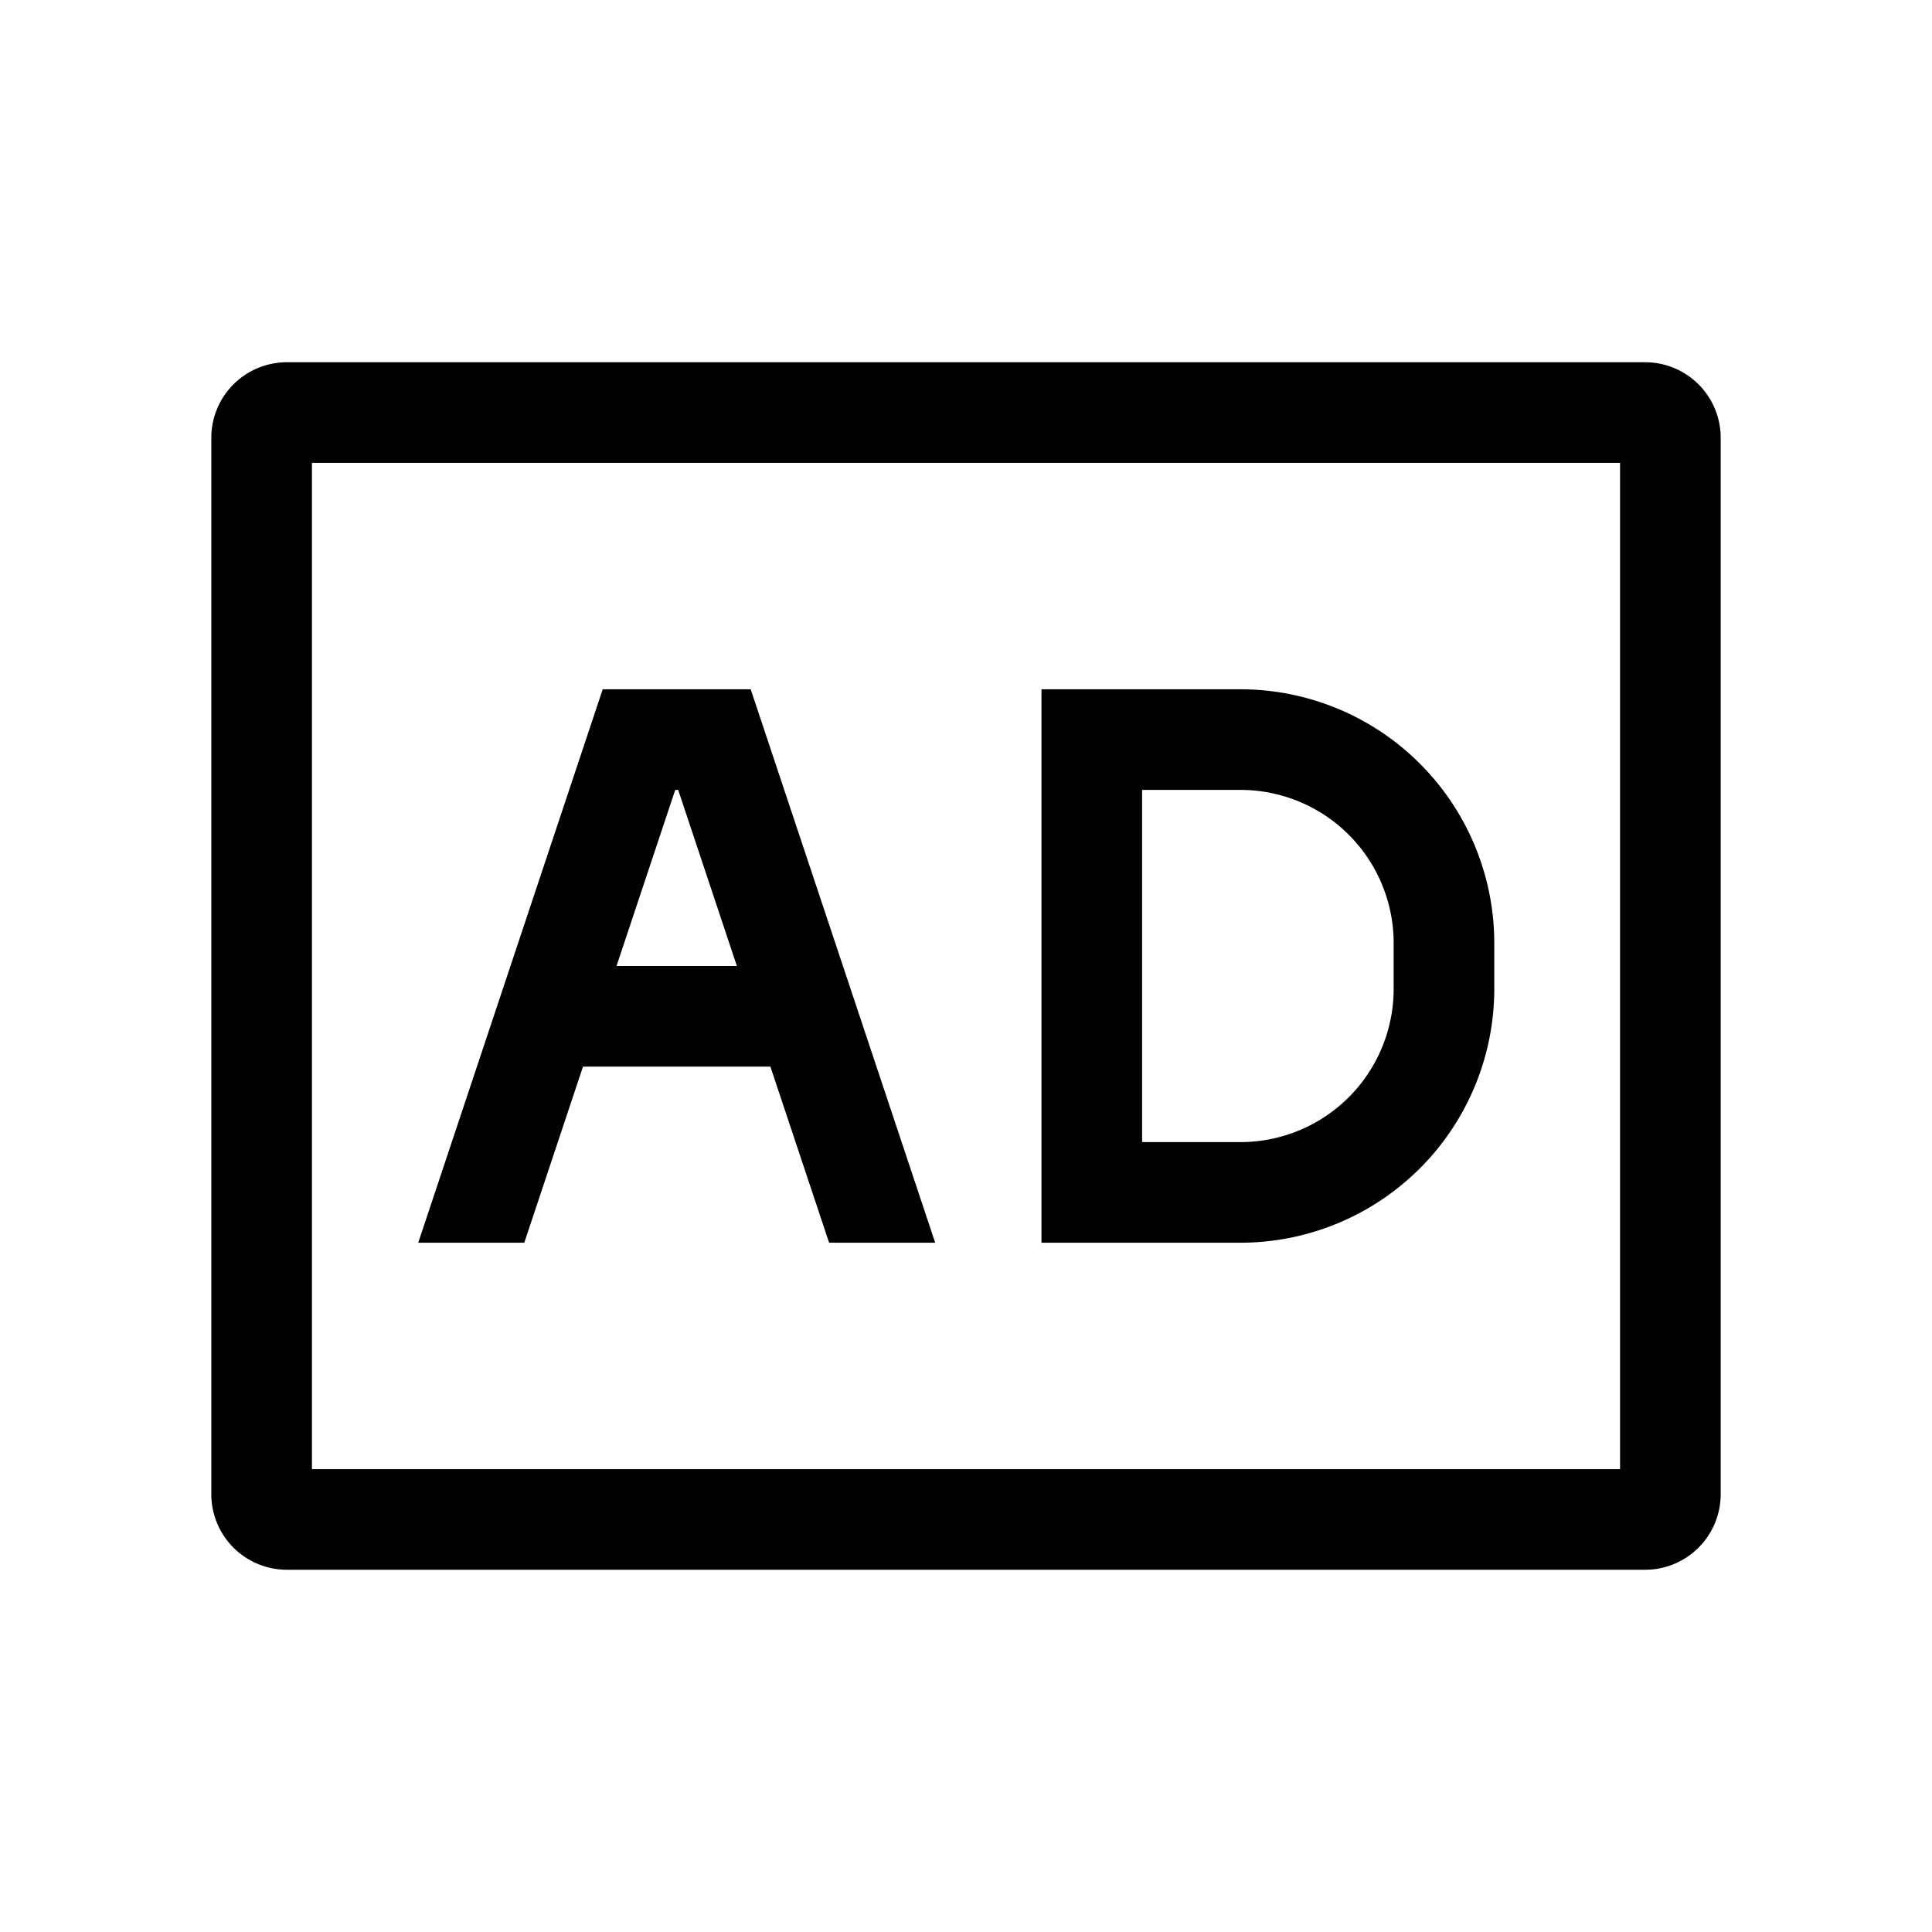 <svg xmlns="http://www.w3.org/2000/svg" width="100%" height="100%" viewBox="-51.2 -51.2 614.4 614.4"><path fill="currentColor" d="M472 64H40a24.028 24.028 0 00-24 24v336a24.028 24.028 0 0024 24h432a24.028 24.028 0 0024-24V88a24.028 24.028 0 00-24-24zm-8 352H48V96h416z" class="ci-primary"/><path fill="currentColor" d="M134.2 288h59.6l18.667 56H246.2l-58.668-176h-47.064L81.8 344h33.731zm29.333-88h.936l18.667 56h-38.27zM424 263.333v-14.666A80.758 80.758 0 00343.333 168H280v176h63.333A80.758 80.758 0 00424 263.333zM312 200h31.333A48.722 48.722 0 01392 248.667v14.666A48.722 48.722 0 01343.333 312H312z" class="ci-primary"/></svg>
